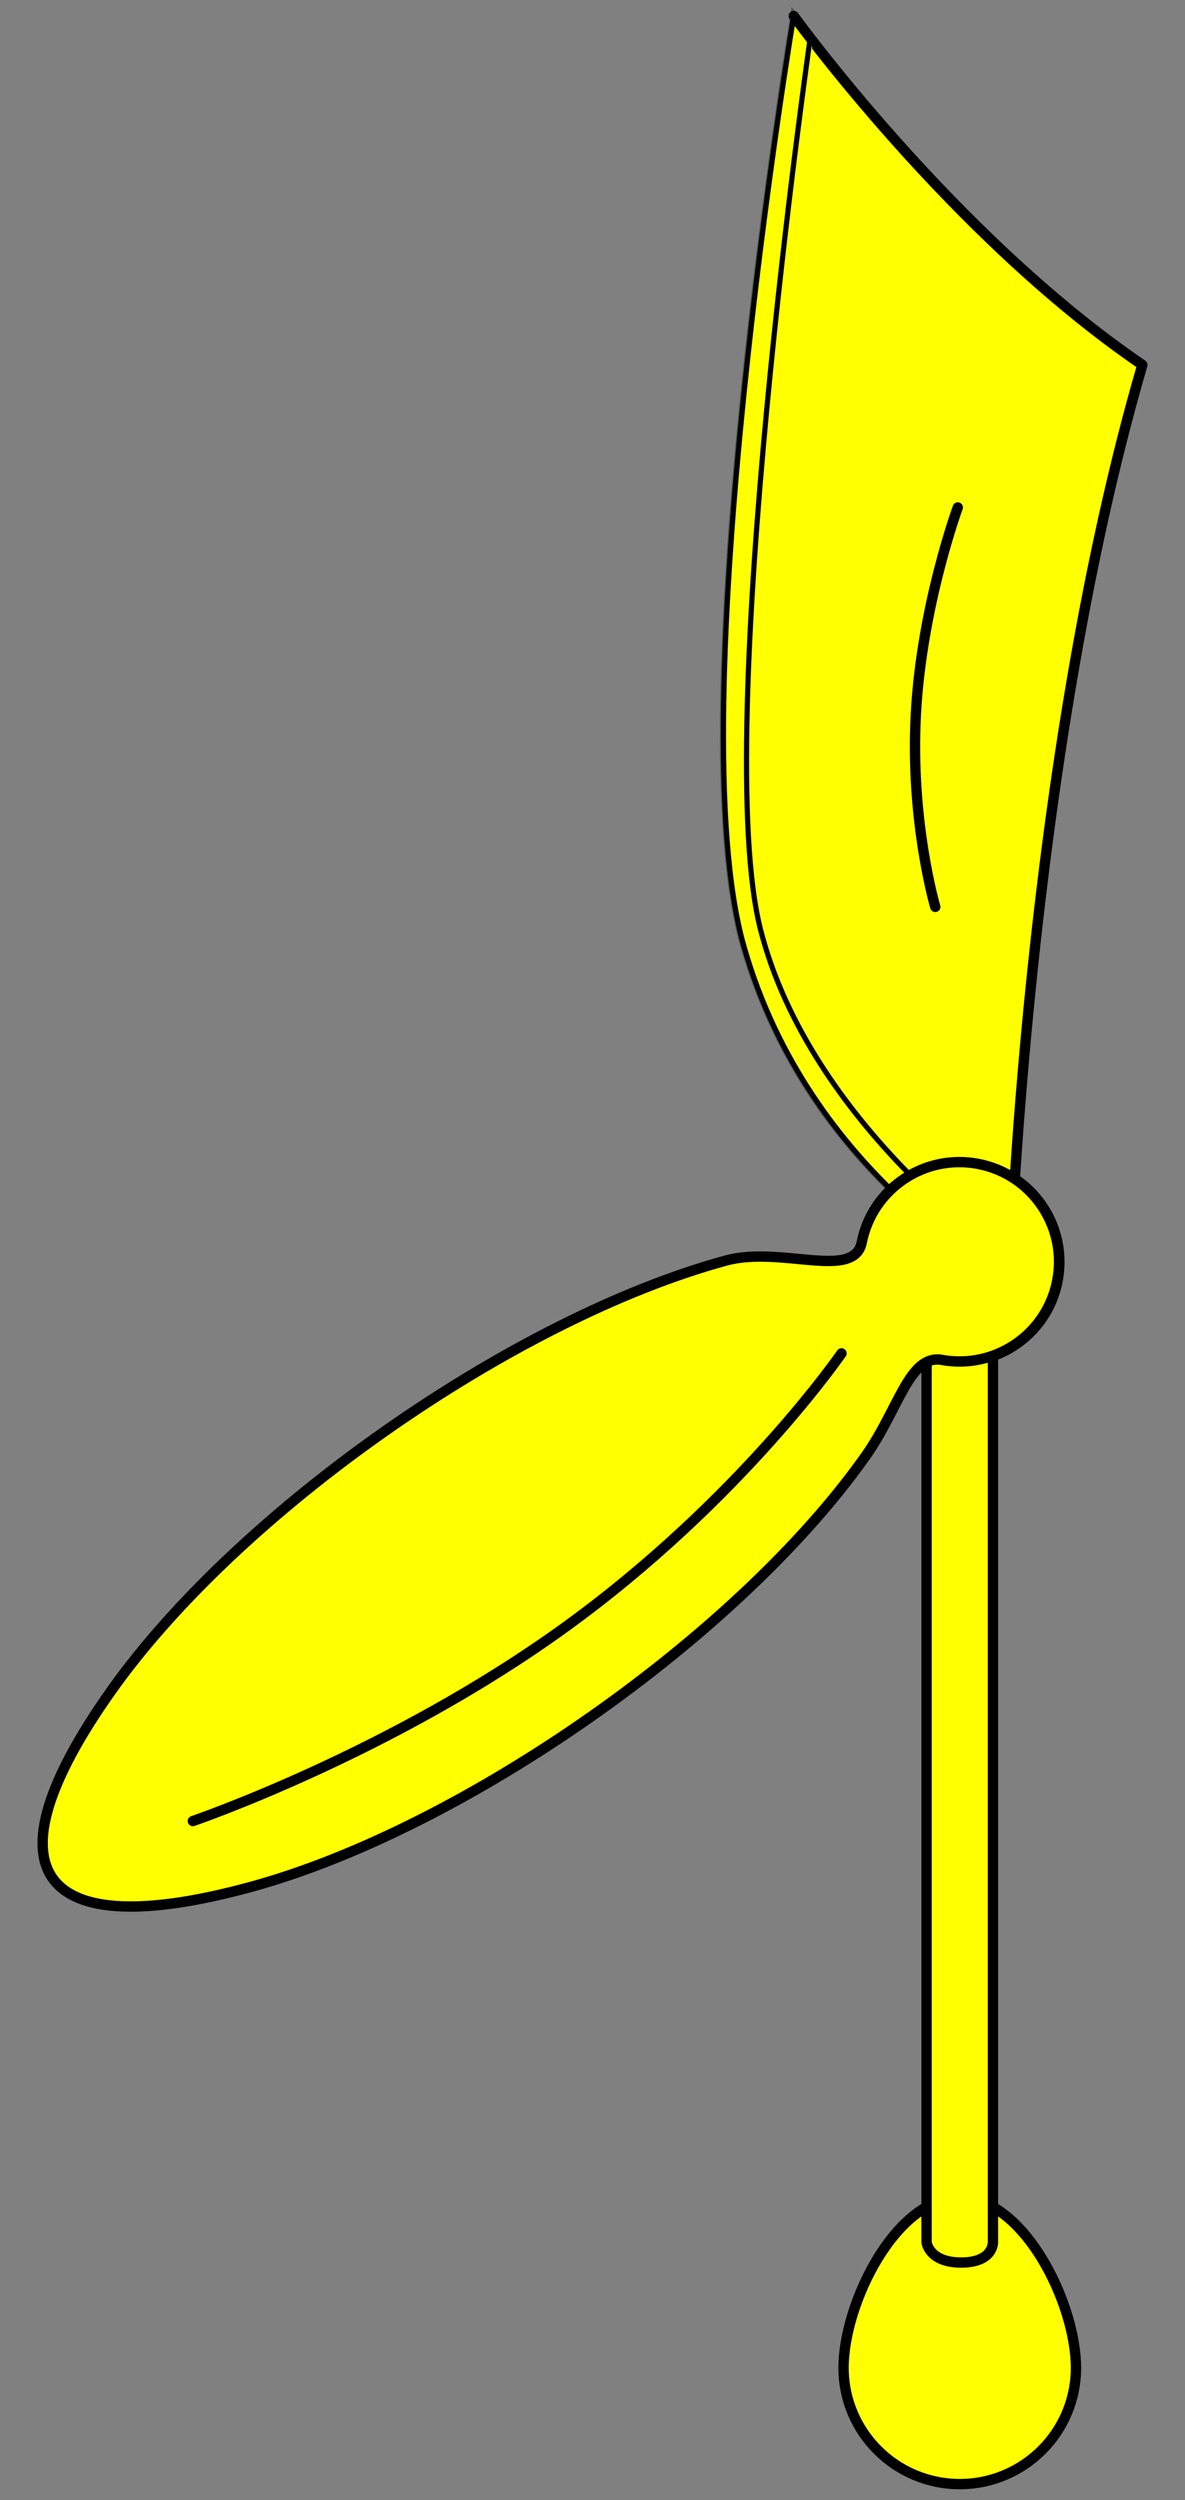 <?xml version="1.0" encoding="utf-8"?>
<svg xmlns:xl="http://www.w3.org/1999/xlink" xmlns="http://www.w3.org/2000/svg"
     xmlns:dc="http://purl.org/dc/elements/1.1/"
     xmlns:xlink="http://www.w3.org/1999/xlink"
     version="1.1"
     viewBox="99 63 166.5 351"
     width="166.5"
     height="351"
     preserveAspectRatio="xMidYMid meet"
     zoomAndPan="magnify"
     contentScriptType="application/ecmascript"
     contentStyleType="text/css">
   <rect x="99" y="63" width="166.5" height="351" fill="#808080" stroke="none"/>
   <defs/>
   <g stroke-opacity="1" fill="#ffff00" fill-opacity="1" stroke="#505050"
      stroke-dasharray="none">
      <title>Razor</title>
      <g>
         <title>Content</title>
         <g>
            <g>
               <path d="M 250.179 395.423 L 250.179 395.423 C 250.179 386.406 242.869 371.517 233.852 371.517 C 224.835 371.517 217.526 386.406 217.526 395.423 C 217.526 404.44 224.835 411.75 233.852 411.75 C 242.869 411.75 250.179 404.44 250.179 395.423 Z"/>
               <path d="M 250.179 395.423 L 250.179 395.423 C 250.179 386.406 242.869 371.517 233.852 371.517 C 224.835 371.517 217.526 386.406 217.526 395.423 C 217.526 404.44 224.835 411.75 233.852 411.75 C 242.869 411.75 250.179 404.44 250.179 395.423 Z"
                     stroke="black"
                     stroke-linecap="round"
                     stroke-linejoin="round"
                     stroke-width="1.453"/>
            </g>
            <g>
               <circle cx="233.852" cy="240.178" r="13.994"/>
               <circle cx="233.852" cy="240.178" r="13.994" stroke="black"
                       stroke-linecap="round"
                       stroke-linejoin="round"
                       stroke-width="1.453"/>
            </g>
            <g>
               <path d="M 229.187 377.788 C 229.187 377.788 229.492 380.644 234.054 380.644 C 238.617 380.644 238.517 377.788 238.517 377.788 L 238.517 240.178 L 229.187 240.178 Z"/>
               <path d="M 229.187 377.788 C 229.187 377.788 229.492 380.644 234.054 380.644 C 238.617 380.644 238.517 377.788 238.517 377.788 L 238.517 240.178 L 229.187 240.178 Z"
                     stroke="black"
                     stroke-linecap="round"
                     stroke-linejoin="round"
                     stroke-width="1.453"/>
            </g>
            <g>
               <path d="M 210.528 65.25 C 210.528 65.25 231.52 95.571 259.508 114.23 C 243.182 170.207 240.849 242.51 240.849 242.51 C 240.849 242.51 212.861 228.516 203.531 195.863 C 194.202 163.21 210.528 65.25 210.528 65.25 Z"/>
               <path d="M 210.528 65.25 C 210.528 65.25 231.52 95.571 259.508 114.23 C 243.182 170.207 240.849 242.51 240.849 242.51 C 240.849 242.51 212.861 228.516 203.531 195.863 C 194.202 163.21 210.528 65.25 210.528 65.25 Z"
                     stroke="black"
                     stroke-linecap="round"
                     stroke-linejoin="round"
                     stroke-width=".726"/>
            </g>
            <g>
               <path d="M 210.528 65.25 C 210.528 65.25 232.704 95.97 259.508 114.23 C 243.182 170.207 240.849 242.51 240.849 242.51"
                     stroke="black"
                     stroke-linecap="round"
                     stroke-linejoin="round"
                     stroke-width="1.453"/>
            </g>
            <g>
               <path d="M 212.861 68.185 C 212.861 68.185 198.83 166.06 205.864 193.53 C 212.897 221.001 240.579 239.735 240.849 239.877"
                     stroke="black"
                     stroke-linecap="round"
                     stroke-linejoin="round"
                     stroke-width=".726"/>
            </g>
            <g>
               <path d="M 200.984 239.976 C 171.1 248.114 132.39 275.219 114.522 300.518 C 96.654 325.817 104.301 336.063 134.185 327.926 C 164.069 319.788 202.78 292.683 220.647 267.384 C 225.267 260.843 226.703 253.3 231.193 253.895 C 238.76 255.335 246.073 250.385 247.544 242.817 C 249.019 235.23 244.064 227.885 236.477 226.41 C 228.891 224.935 221.545 229.89 220.07 237.477 C 218.901 242.748 208.71 237.872 200.984 239.976 Z"/>
               <path d="M 200.984 239.976 C 171.1 248.114 132.39 275.219 114.522 300.518 C 96.654 325.817 104.301 336.063 134.185 327.926 C 164.069 319.788 202.78 292.683 220.647 267.384 C 225.267 260.843 226.703 253.3 231.193 253.895 C 238.76 255.335 246.073 250.385 247.544 242.817 C 249.019 235.23 244.064 227.885 236.477 226.41 C 228.891 224.935 221.545 229.89 220.07 237.477 C 218.901 242.748 208.71 237.872 200.984 239.976 Z"
                     stroke="black"
                     stroke-linecap="round"
                     stroke-linejoin="round"
                     stroke-width="1.453"/>
            </g>
            <g>
               <path d="M 217.232 253.006 C 217.232 253.006 203.053 273.616 178.447 291.417 C 153.84 309.217 126.098 318.662 126.098 318.662"
                     stroke="black"
                     stroke-linecap="round"
                     stroke-linejoin="round"
                     stroke-width="1.453"/>
            </g>
            <g>
               <path d="M 230.409 190.318 C 230.409 190.318 226.862 178.323 227.688 163.161 C 228.514 147.998 233.573 134.246 233.573 134.246"
                     stroke="black"
                     stroke-linecap="round"
                     stroke-linejoin="round"
                     stroke-width="1.453"/>
            </g>
         </g>
      </g>
   </g>
</svg>